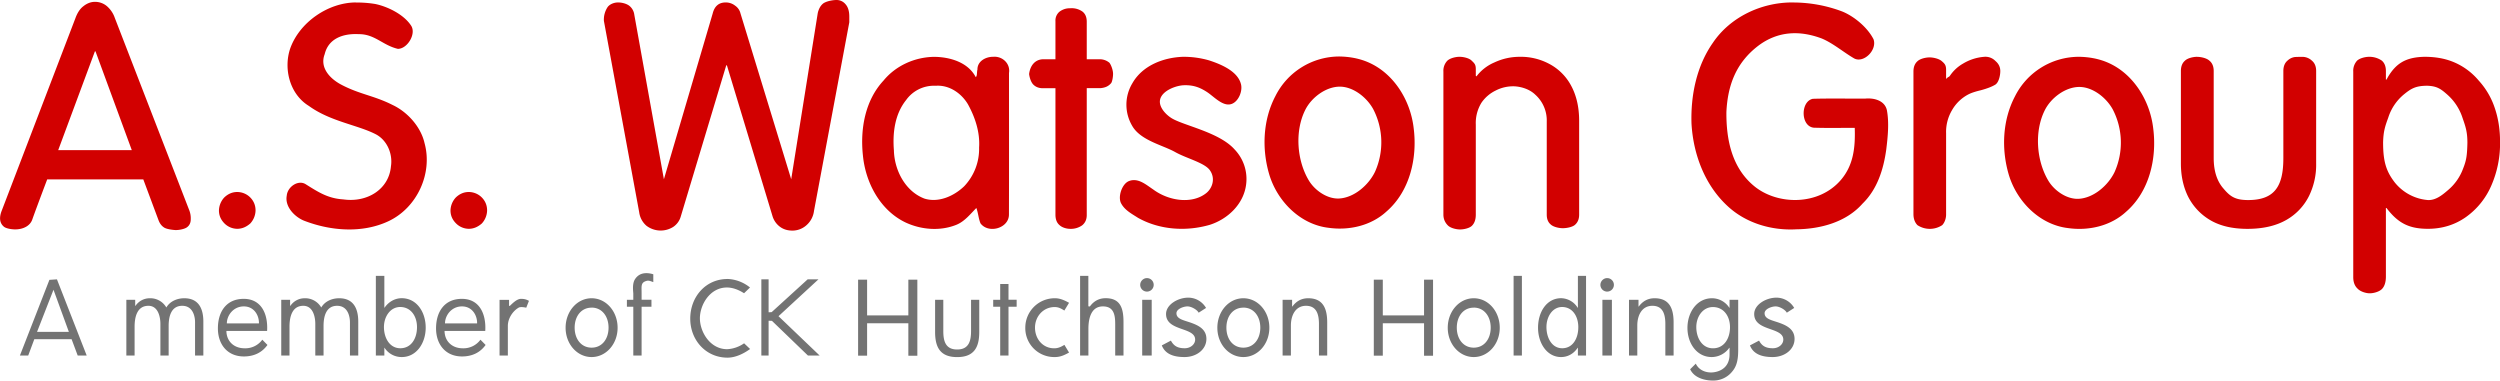 <svg xmlns="http://www.w3.org/2000/svg" viewBox="0 0 500 76.11"><path fill="#d20000" d="M18.98.37c-.81 0-1.59.3-2.32.89-.66.5-1.2 1.32-1.6 2.44L.33 42.18c-.46 1.2-.5 2.35.44 3.15.43.37 1.52.55 2.27.55 1.54 0 2.94-.66 3.4-1.93.96-2.7 3-8.07 3-8.07h19.22l3.01 8.07c.24.66.58 1.19 1.16 1.56.52.33 1.64.46 2.2.5.78.03 1.89-.2 2.37-.56.5-.37.75-.9.75-1.62a4.4 4.4 0 0 0-.25-1.65L22.96 3.58a5.42 5.42 0 0 0-1.63-2.39 3.66 3.66 0 0 0-2.35-.82zm0 9.9h.12l7.26 19.76H11.64zM71.19.49c-5.57.01-11.35 4-13.18 9.3-1.32 4.05-.04 9.07 3.77 11.4 4.29 3.11 9.7 3.78 13.35 5.65 2.26 1.16 3.45 3.9 3.06 6.42-.4 4.6-4.75 7.3-9.52 6.62-3.07-.19-4.97-1.43-7.52-3.03-1.51-.96-3.65.51-3.8 2.28-.42 2.25 1.64 4.27 3.44 5 5.3 2.06 11.62 2.58 16.88.12 5.78-2.7 8.9-9.61 7.24-15.62-.73-3.25-3.41-6.25-6.42-7.65-3.7-1.87-6.57-2.11-10.24-4.05-2.33-1.23-4.34-3.45-3.31-6.1.74-3.08 3.6-4.17 6.81-4 3.21-.03 4.8 2.24 7.83 2.94 1.89.01 3.74-3.02 2.63-4.66-1.44-2.2-4.61-3.77-7.1-4.3C73.83.59 72.52.5 71.2.5z"/><g fill="#737373"><path d="m14.32 67.84 1.22 3.27h1.8l-5.95-15.24-1.51.1-5.9 15.14h1.66l1.22-3.27zm-.55-1.47H7.41l3.29-8.42zM27.04 59.96h-1.77v11.15h1.65v-5.76c0-1.69.37-4.19 2.76-4.19 1.96 0 2.4 2.24 2.4 3.62v6.33h1.65v-5.9c0-1.7.38-4.05 2.72-4.05 2.08 0 2.6 2.03 2.56 3.47v6.48h1.66v-6.79c0-2.34-.77-4.67-3.82-4.67-1.45 0-2.87.62-3.58 1.85a3.7 3.7 0 0 0-3.3-1.85c-1.23 0-2.24.6-2.88 1.52h-.05zM48.74 59.77c-3.49 0-5.16 2.6-5.16 5.9 0 3.2 1.89 5.62 5.2 5.62 2 0 3.62-.77 4.71-2.3l-1.03-1.05a4.2 4.2 0 0 1-3.53 1.72c-2.16 0-3.63-1.42-3.65-3.48h8.14c.2-3.32-1.1-6.41-4.68-6.41zm.02 1.51c2.08 0 3.07 1.82 3.03 3.4h-6.42c0-1.58 1.28-3.4 3.4-3.4zM80.04 61.4c2.1 0 3.36 1.8 3.36 4.03 0 2.26-1.15 4.22-3.34 4.22-2.13 0-3.27-2.06-3.27-4.24 0-2.09 1.27-4.01 3.25-4.01zm-4.87 9.7h1.7v-1.54h.04a4.06 4.06 0 0 0 3.45 1.85c2.93 0 4.78-2.78 4.78-5.88 0-3.16-1.83-5.89-4.8-5.89-1.36 0-2.62.72-3.43 1.9h-.04v-6.37h-1.7zM101.81 59.98h-1.9V71.1h1.66v-5.93c0-1.45.95-2.95 2.18-3.65.44-.24 1.5.02 1.5.02l.54-1.37c-.55-.3-.95-.4-1.59-.4-.76 0-1.56.75-2.22 1.4h-.17zM118.32 71.41c2.88 0 5.2-2.59 5.2-5.86 0-3.27-2.3-5.9-5.2-5.9-2.9 0-5.2 2.63-5.2 5.9 0 3.27 2.32 5.86 5.2 5.86zm0-9.89c2.08 0 3.39 1.75 3.39 4 0 2.28-1.3 4.01-3.39 4.01-2.08 0-3.39-1.73-3.39-4 0-2.26 1.3-4 3.39-4zM128.32 61.35h1.97v-1.4h-1.97v-1.34c0-1.43-.2-2.13 1.06-2.45.42-.1.85.12 1.28.26v-1.56a4.5 4.5 0 0 0-1.35-.23c-1.14 0-1.8.48-2.27 1.15-.55.8-.46 1.97-.38 2.9v1.28h-1.28v1.39h1.28v9.76h1.66zM145.49 55.8c-4.36 0-7.44 3.57-7.44 7.93 0 4.31 3.14 7.8 7.44 7.8 1.61 0 3.22-.78 4.53-1.73l-1.2-1.14a6.47 6.47 0 0 1-3.39 1.18c-3.4 0-5.44-3.43-5.45-6.17 0-2.74 2.02-6.17 5.4-6.17 1.23 0 2.42.5 3.43 1.15L150 57.5a7.59 7.59 0 0 0-4.51-1.71zM153.72 62.46v-6.59h-1.45v15.24h1.45v-6.97l.67.03 7.2 6.94h2.34l-8.23-7.87 7.99-7.37h-2.16l-7.2 6.56zM173.42 63.08v-7.14h-1.8v15.2h1.8v-6.49h8.25v6.5h1.8V55.94h-1.8v7.14zM188.66 59.96h-1.64v6.43c0 2.96.94 5.03 4.41 5.03s4.42-2.07 4.42-5.03v-6.43h-1.64v6.21c0 1.88-.35 3.73-2.78 3.73s-2.77-1.85-2.77-3.73zM201.7 61.35h1.63v-1.4h-1.63V56.8h-1.66v3.16h-1.4v1.39h1.4v9.76h1.66zM211.01 59.65a5.88 5.88 0 0 0-5.95 5.88 5.78 5.78 0 0 0 5.93 5.88c1.09 0 1.91-.4 2.82-.9l-.93-1.54c-.62.37-1.2.69-2.04.69-2.32 0-3.84-1.92-3.84-4.13 0-2.23 1.64-4.12 3.94-4.12.79 0 1.34.33 1.93.7l.94-1.55c-.9-.5-1.8-.91-2.8-.91zM216.02 55.17V71.1h1.66v-5.29c0-1.57.28-4.53 2.9-4.53 2.2 0 2.46 1.73 2.46 3.54v6.28h1.66v-6.62c0-2.6-.47-4.84-3.56-4.84-1.37 0-2.4.6-3.17 1.66l-.3-.04v-6.09zM230.34 59.96h-1.9v11.15h1.9zm-.95-4.34c-.73 0-1.35.62-1.35 1.35a1.35 1.35 0 1 0 1.35-1.35zM241.21 61.59a4.12 4.12 0 0 0-3.55-2.06c-2.09 0-4.45 1.4-4.45 3.27 0 3.51 5.87 2.56 5.82 5.15-.02.9-.9 1.7-2.09 1.7-1.45 0-2.2-.49-2.76-1.53l-1.82.96c.68 1.75 2.38 2.33 4.55 2.33 2.4 0 4.37-1.52 4.37-3.63 0-1.87-1.48-2.65-3-3.2-1.5-.54-3-.75-2.99-1.94.01-.86 1.43-1.36 2.2-1.36.8 0 1.94.67 2.24 1.26zM258.42 59.96h-1.9v11.15h1.66v-6.02c0-2 .9-3.93 3.02-3.93 2.2 0 2.59 1.86 2.59 3.66v6.29h1.65v-6.62c0-2.6-.71-4.84-3.8-4.84-1.37 0-2.39.6-3.17 1.66h-.05zM304.38 55.17h-1.66V71.1h1.66zM312.42 61.4c2.03 0 3.24 1.8 3.24 4.03 0 2.26-1.1 4.22-3.22 4.22-2.05 0-3.15-2.06-3.15-4.24 0-2.09 1.22-4.01 3.13-4.01zm3.16 9.7h1.63V55.17h-1.63v6.37h-.05a4 4 0 0 0-3.3-1.9c-2.88 0-4.62 2.73-4.62 5.91 0 3.08 1.78 5.86 4.6 5.86 1.32 0 2.52-.64 3.32-1.85h.05zM342.4 59.65c-3 0-4.91 2.8-4.91 5.93 0 3.1 1.88 5.83 4.84 5.83 1.37 0 2.71-.68 3.53-1.85h.05v1.33c0 2.43-1.66 3.4-3.27 3.58-1.24.14-2.8-.3-3.48-1.74l-1.13 1.12c.83 1.75 2.93 2.27 4.63 2.26a4.83 4.83 0 0 0 3.82-1.85c.95-1.14 1.16-2.53 1.16-4.3v-10h-1.73v1.59h-.05a4.13 4.13 0 0 0-3.46-1.9zm.18 1.76c2.14 0 3.42 1.8 3.42 4.03 0 2.25-1.17 4.22-3.4 4.22-2.17 0-3.34-2.06-3.34-4.25 0-2.08 1.3-4 3.32-4zM92.37 59.77c-3.49 0-5.16 2.6-5.16 5.9 0 3.2 1.89 5.62 5.2 5.62 2 0 3.62-.77 4.71-2.3l-1.03-1.05a4.2 4.2 0 0 1-3.53 1.72c-2.16 0-3.63-1.42-3.65-3.48h8.14c.2-3.32-1.1-6.41-4.68-6.41zm.02 1.51c2.08 0 3.07 1.82 3.03 3.4H89c0-1.58 1.28-3.4 3.4-3.4zM58.02 59.96h-1.77v11.15h1.65v-5.76c0-1.69.37-4.19 2.76-4.19 1.96 0 2.4 2.24 2.4 3.62v6.33h1.65v-5.9c0-1.7.38-4.05 2.72-4.05 2.08 0 2.59 2.03 2.56 3.47v6.48h1.66v-6.79c0-2.34-.77-4.67-3.82-4.67-1.45 0-2.87.62-3.58 1.85a3.7 3.7 0 0 0-3.3-1.85c-1.23 0-2.24.6-2.88 1.52h-.05zM248.67 71.41c2.88 0 5.2-2.59 5.2-5.86 0-3.27-2.3-5.9-5.2-5.9-2.9 0-5.2 2.63-5.2 5.9 0 3.27 2.32 5.86 5.2 5.86zm0-9.89c2.08 0 3.39 1.75 3.39 4 0 2.28-1.3 4.01-3.39 4.01s-3.39-1.73-3.39-4c0-2.26 1.3-4 3.39-4zM294.75 71.41c2.88 0 5.2-2.59 5.2-5.86 0-3.27-2.3-5.9-5.2-5.9-2.9 0-5.2 2.63-5.2 5.9 0 3.27 2.32 5.86 5.2 5.86zm0-9.89c2.08 0 3.39 1.75 3.39 4 0 2.28-1.3 4.01-3.39 4.01-2.08 0-3.39-1.73-3.39-4 0-2.26 1.3-4 3.39-4zM276.56 63.08v-7.14h-1.8v15.2h1.8v-6.49h8.25v6.5h1.8V55.94h-1.8v7.14zM322.38 59.96h-1.9v11.15h1.9zm-.95-4.34c-.73 0-1.35.62-1.35 1.35a1.35 1.35 0 1 0 1.35-1.35zM358.84 61.59a4.12 4.12 0 0 0-3.55-2.06c-2.09 0-4.45 1.4-4.45 3.27 0 3.51 5.87 2.56 5.82 5.15-.02.9-.9 1.7-2.09 1.7-1.45 0-2.2-.49-2.76-1.53l-1.82.96c.68 1.75 2.38 2.33 4.55 2.33 2.4 0 4.37-1.52 4.37-3.63 0-1.87-1.48-2.65-3-3.2-1.5-.54-3-.75-2.99-1.94.01-.86 1.43-1.36 2.2-1.36.8 0 1.94.67 2.24 1.26zM327.7 59.96h-1.9v11.15h1.66v-6.02c0-2 .9-3.93 3.02-3.93 2.2 0 2.59 1.86 2.59 3.66v6.29h1.65v-6.62c0-2.6-.71-4.84-3.8-4.84-1.37 0-2.39.6-3.17 1.66h-.05z"/></g><g fill="#d20000"><path d="M47.45 38.4c-.96 0-1.83.36-2.6 1.1a3.95 3.95 0 0 0-1.06 2.6c0 .96.35 1.8 1.05 2.53a3.65 3.65 0 0 0 2.61 1.13c.94 0 1.8-.36 2.6-1.06a3.95 3.95 0 0 0 1.06-2.6c0-1.01-.35-1.88-1.05-2.6a3.71 3.71 0 0 0-2.61-1.1zM93.76 38.4c-.96 0-1.83.36-2.6 1.1a3.95 3.95 0 0 0-1.06 2.6c0 .96.35 1.8 1.06 2.53a3.65 3.65 0 0 0 2.6 1.13c.94 0 1.8-.36 2.6-1.06a3.95 3.95 0 0 0 1.06-2.6c0-1.01-.35-1.88-1.05-2.6a3.71 3.71 0 0 0-2.61-1.1zM167.27 0c-.74 0-2.14.26-2.71.76-.39.34-.67.79-.86 1.34-.07.18-.12.38-.16.59l-5.3 33.16L148.1 2.69a2.6 2.6 0 0 0-1.08-1.56 3 3 0 0 0-1.88-.64c-1.36 0-2.23.73-2.6 2.2l-9.76 33.16-5.92-32.91a2.72 2.72 0 0 0-1.02-1.8c-.6-.44-1.5-.65-2.23-.65-.74 0-1.59.3-2.06.89a4.53 4.53 0 0 0-.77 2.8l7.06 38.27a4.3 4.3 0 0 0 1.45 2.7 4.7 4.7 0 0 0 5.34.24 3.7 3.7 0 0 0 1.52-2.08l9.1-30.25h.13l9.11 30.13a4.14 4.14 0 0 0 1.55 2.2c.68.49 1.49.73 2.44.73a4.2 4.2 0 0 0 2.77-1.04 4.54 4.54 0 0 0 1.55-2.9l7.06-37.72V3.33c0-1.1-.25-1.93-.77-2.5a2.3 2.3 0 0 0-1.82-.83zM213.97 1.65c-.76 0-1.45.23-2.06.68a2.3 2.3 0 0 0-.82 1.9v7.62h-2.38c-1.73 0-2.69 1.31-2.89 2.96.07.62.36 1.66.89 2.15.48.46 1.15.72 2 .68h2.38v25.29c0 .94.27 1.64.82 2.1.52.49 1.4.74 2.17.74a3.9 3.9 0 0 0 2.36-.71c.6-.5.9-1.16.91-2V17.63h2.77c.95-.1 1.58-.38 2.12-1.02.24-.37.37-1.3.37-1.81.02-.7-.37-1.8-.73-2.25a3 3 0 0 0-2.03-.7h-2.5v-7.5c0-.9-.28-1.58-.85-2.03a3.73 3.73 0 0 0-2.16-.68zM236.62 11.36c-3.91.13-8.12 1.72-10.15 5.3a8.31 8.31 0 0 0-.06 8.46c1.64 2.96 6.1 3.88 8.6 5.28 2.3 1.3 5.92 2.14 6.98 3.67 1.16 1.67.45 3.6-.74 4.55-2.78 2.22-7.42 1.63-10.6-.72-1.42-.94-3-2.38-4.82-1.7-1.47.54-2.35 3.3-1.55 4.57.73 1.3 2.12 2.02 3.33 2.8 4.32 2.42 9.63 2.76 14.33 1.4 3.58-1.13 6.78-4.12 7.28-8.04a8.53 8.53 0 0 0-2.32-7.06c-3.07-3.45-10.3-4.78-12.62-6.26-1.26-.8-2.6-2.33-2.25-3.74.44-1.78 3.2-2.76 4.7-2.82 1.85-.07 3.2.38 4.75 1.41 1.37.92 3.15 2.93 4.84 2.33 1.37-.48 2.23-2.53 1.88-3.94-.64-2.6-3.95-3.98-6.37-4.77a18.3 18.3 0 0 0-5.21-.72zM291.89 11.36c-.76 0-1.9.27-2.44.8a2.91 2.91 0 0 0-.77 2.16v28.6c0 .85.3 1.57.9 2.17.53.53 1.67.8 2.43.8.77 0 1.89-.25 2.38-.74.52-.52.77-1.26.77-2.22V24.92a7.7 7.7 0 0 1 1.15-4.4 7.3 7.3 0 0 1 2.84-2.42 7.58 7.58 0 0 1 3.87-.83c1.45.11 3 .65 4.04 1.67a6.9 6.9 0 0 1 2.29 5.37v18.62c0 .86.26 1.52.8 1.97.54.5 1.67.74 2.4.74.8 0 1.93-.22 2.45-.68.56-.49.83-1.17.83-2.03V24.18c0-2.73-.54-5.1-1.63-7.09a10.51 10.51 0 0 0-4.4-4.34 12.04 12.04 0 0 0-5.81-1.39c-1.88 0-3.55.4-5.14 1.14a8.86 8.86 0 0 0-3.56 2.78l-.13-.12v-1.33c0-.93-.27-1.16-.83-1.7-.5-.51-1.64-.77-2.44-.77zM358.43.49c-6.17 0-12.38 2.92-15.84 8.05-3.29 4.68-4.47 10.57-4.29 16.2.35 6.07 2.63 12.24 7.2 16.46 3.67 3.43 8.82 4.95 13.8 4.66 4.83-.06 9.94-1.43 13.21-5.14 2.95-2.86 4.2-6.88 4.74-10.81.31-2.52.6-5.35.13-7.86-.42-1.95-2.57-2.5-4.33-2.33-3.29.02-7.2-.06-10.48.04-2.5.5-2.47 5.53.2 5.78 2.88.09 5.29.02 8.18.04.12 3.8-.2 7.42-2.8 10.44-4.47 5.17-12.64 5-17.26 1.25-4.5-3.66-5.65-9.27-5.61-14.86.26-5.37 1.93-9.89 6.43-13.3 3.88-2.89 8.23-3.08 12.67-1.4 2.27.95 4.4 2.8 6.5 4 1.9.94 4.57-1.7 3.83-3.85-1.2-2.37-3.9-4.62-6.31-5.58A27.76 27.76 0 0 0 358.43.5zM396.88 11.36a9.61 9.61 0 0 0-4.27 1.36 7.83 7.83 0 0 0-2.6 2.4c-.24.36-.46.23-.67.6h-.12v-1.77c0-.9-.28-1.22-.84-1.7-.54-.5-1.7-.77-2.46-.77-.77 0-1.9.26-2.43.77-.54.48-.8 1.17-.8 2.07v28.49c0 .92.26 1.66.8 2.22a4.5 4.5 0 0 0 4.95 0c.55-.57.78-1.44.78-2.1V26.65a8.5 8.5 0 0 1 1.15-4.56 8.08 8.08 0 0 1 3.36-3.24c.6-.3 1.42-.56 2.43-.8 1.3-.35 2.27-.73 2.93-1.14.65-.44.97-1.75.97-2.71 0-.78-.32-1.45-.97-2a2.78 2.78 0 0 0-2.21-.84zM415.86 11.36a14.3 14.3 0 0 0-12.87 7.92c-2.5 4.76-2.74 10.54-1.24 15.64 1.6 5.38 6.2 10.04 11.88 10.7 4.1.58 8.51-.42 11.6-3.28 4.65-4.04 6.17-10.67 5.42-16.6-.64-5.76-4.2-11.44-9.76-13.49-1.61-.59-3.32-.86-5.03-.89zm0 6.03c2.68 0 5.38 2.12 6.68 4.47a14.4 14.4 0 0 1 .38 12.54c-1.3 2.7-4.2 5.2-7.18 5.36-2.35.13-4.85-1.59-6.06-3.6-2.42-4.03-2.83-9.9-.73-14.1 1.24-2.5 4.13-4.66 6.91-4.67zM439.43 11.36c-.77 0-1.91.26-2.43.77-.55.47-.82 1.16-.82 2.07v18.5c0 2.44.47 4.63 1.41 6.56a11.43 11.43 0 0 0 4.43 4.75c1.97 1.17 4.45 1.76 7.47 1.76 3.14 0 5.75-.61 7.84-1.82a11.28 11.28 0 0 0 4.5-4.81 14.15 14.15 0 0 0 1.4-6.45V14.2c0-.9-.28-1.59-.84-2.06a2.78 2.78 0 0 0-1.98-.77c-.2 0-1.36.01-1.53.05-.54.1-1 .34-1.4.72-.54.47-.81 1.16-.81 2.07v17.4c0 5.6-1.7 8.4-7.06 8.4-2.61 0-3.6-.75-4.89-2.27-1.32-1.48-1.98-3.53-1.98-6.14V14.2c0-.9-.28-1.59-.85-2.06-.54-.51-1.69-.77-2.46-.77zM473.82 11.36c-.73 0-1.85.26-2.4.77a3 3 0 0 0-.77 2.19v41.1c0 .99.28 1.75.84 2.28.58.64 1.73.96 2.45.96.77 0 1.93-.3 2.49-.9.5-.55.75-1.37.75-2.46V41.6h.12c2.3 3.02 4.5 4.16 8.28 4.16 2.82 0 5.34-.77 7.54-2.3a14.96 14.96 0 0 0 5.11-6.27 21.06 21.06 0 0 0 1.78-8.84c0-2.5-.37-4.78-1.1-6.88a15.26 15.26 0 0 0-3.17-5.36 13.19 13.19 0 0 0-4.68-3.55c-1.76-.8-3.8-1.2-6.1-1.2-3.9.06-5.78 1.4-7.36 4.02l-.3.54h-.12V14.2c0-.9-.27-1.6-.81-2.07a4.38 4.38 0 0 0-2.55-.77zm11.63 5.79c2 .06 2.8.69 4.13 1.88a10.5 10.5 0 0 1 2.93 4.56c.65 1.85.97 2.86.97 5-.06 2.45-.18 3.41-.85 5.1a10.19 10.19 0 0 1-3.05 4.35c-1.23 1.07-2.5 2.04-4.01 1.97a9.47 9.47 0 0 1-6.64-3.55c-1.7-2.22-2.31-4.15-2.31-7.99.06-2.22.4-3.21 1.03-4.94a9.9 9.9 0 0 1 3.11-4.63c1.44-1.17 2.35-1.75 4.7-1.75zM267.95 11.3a14.3 14.3 0 0 0-12.87 7.92c-2.5 4.76-2.74 10.54-1.24 15.64 1.6 5.38 6.2 10.04 11.88 10.7 4.1.58 8.51-.42 11.6-3.28 4.65-4.04 6.17-10.67 5.42-16.6-.64-5.76-4.2-11.44-9.76-13.49-1.61-.59-3.32-.86-5.03-.89zm0 6.03c2.68 0 5.38 2.12 6.68 4.47a14.4 14.4 0 0 1 .38 12.54c-1.3 2.7-4.2 5.2-7.18 5.36-2.35.13-4.85-1.59-6.06-3.6-2.42-4.03-2.83-9.9-.73-14.1 1.24-2.5 4.13-4.66 6.91-4.67zM198.63 11.36c1.84-.17 3.48 1.36 3.17 3.23 0 9.44.02 18.88-.01 28.32 0 2.75-4.1 3.9-5.69 1.76-.41-.98-.45-2.07-.83-3.07-1.16 1.16-2.31 2.66-3.95 3.34-3.27 1.34-7.12 1.02-10.28-.48-5.06-2.46-7.95-7.98-8.46-13.4-.56-5.24.43-10.98 4.13-14.95 2.46-3 6.28-4.7 10.15-4.74 3.13.03 6.75 1.08 8.29 4.06.33-.26.19-1.05.34-1.52-.03-1.66 1.66-2.57 3.14-2.55zM187 17.15a6.83 6.83 0 0 0-5.77 2.85c-2.26 2.81-2.73 6.56-2.45 10.05.09 3.97 2.26 8.23 6.14 9.68 2.82.86 5.87-.52 7.9-2.46a10.85 10.85 0 0 0 3-7.77c.2-3.02-.78-6-2.22-8.62-1.3-2.22-3.73-3.9-6.39-3.73z"/></g></svg>